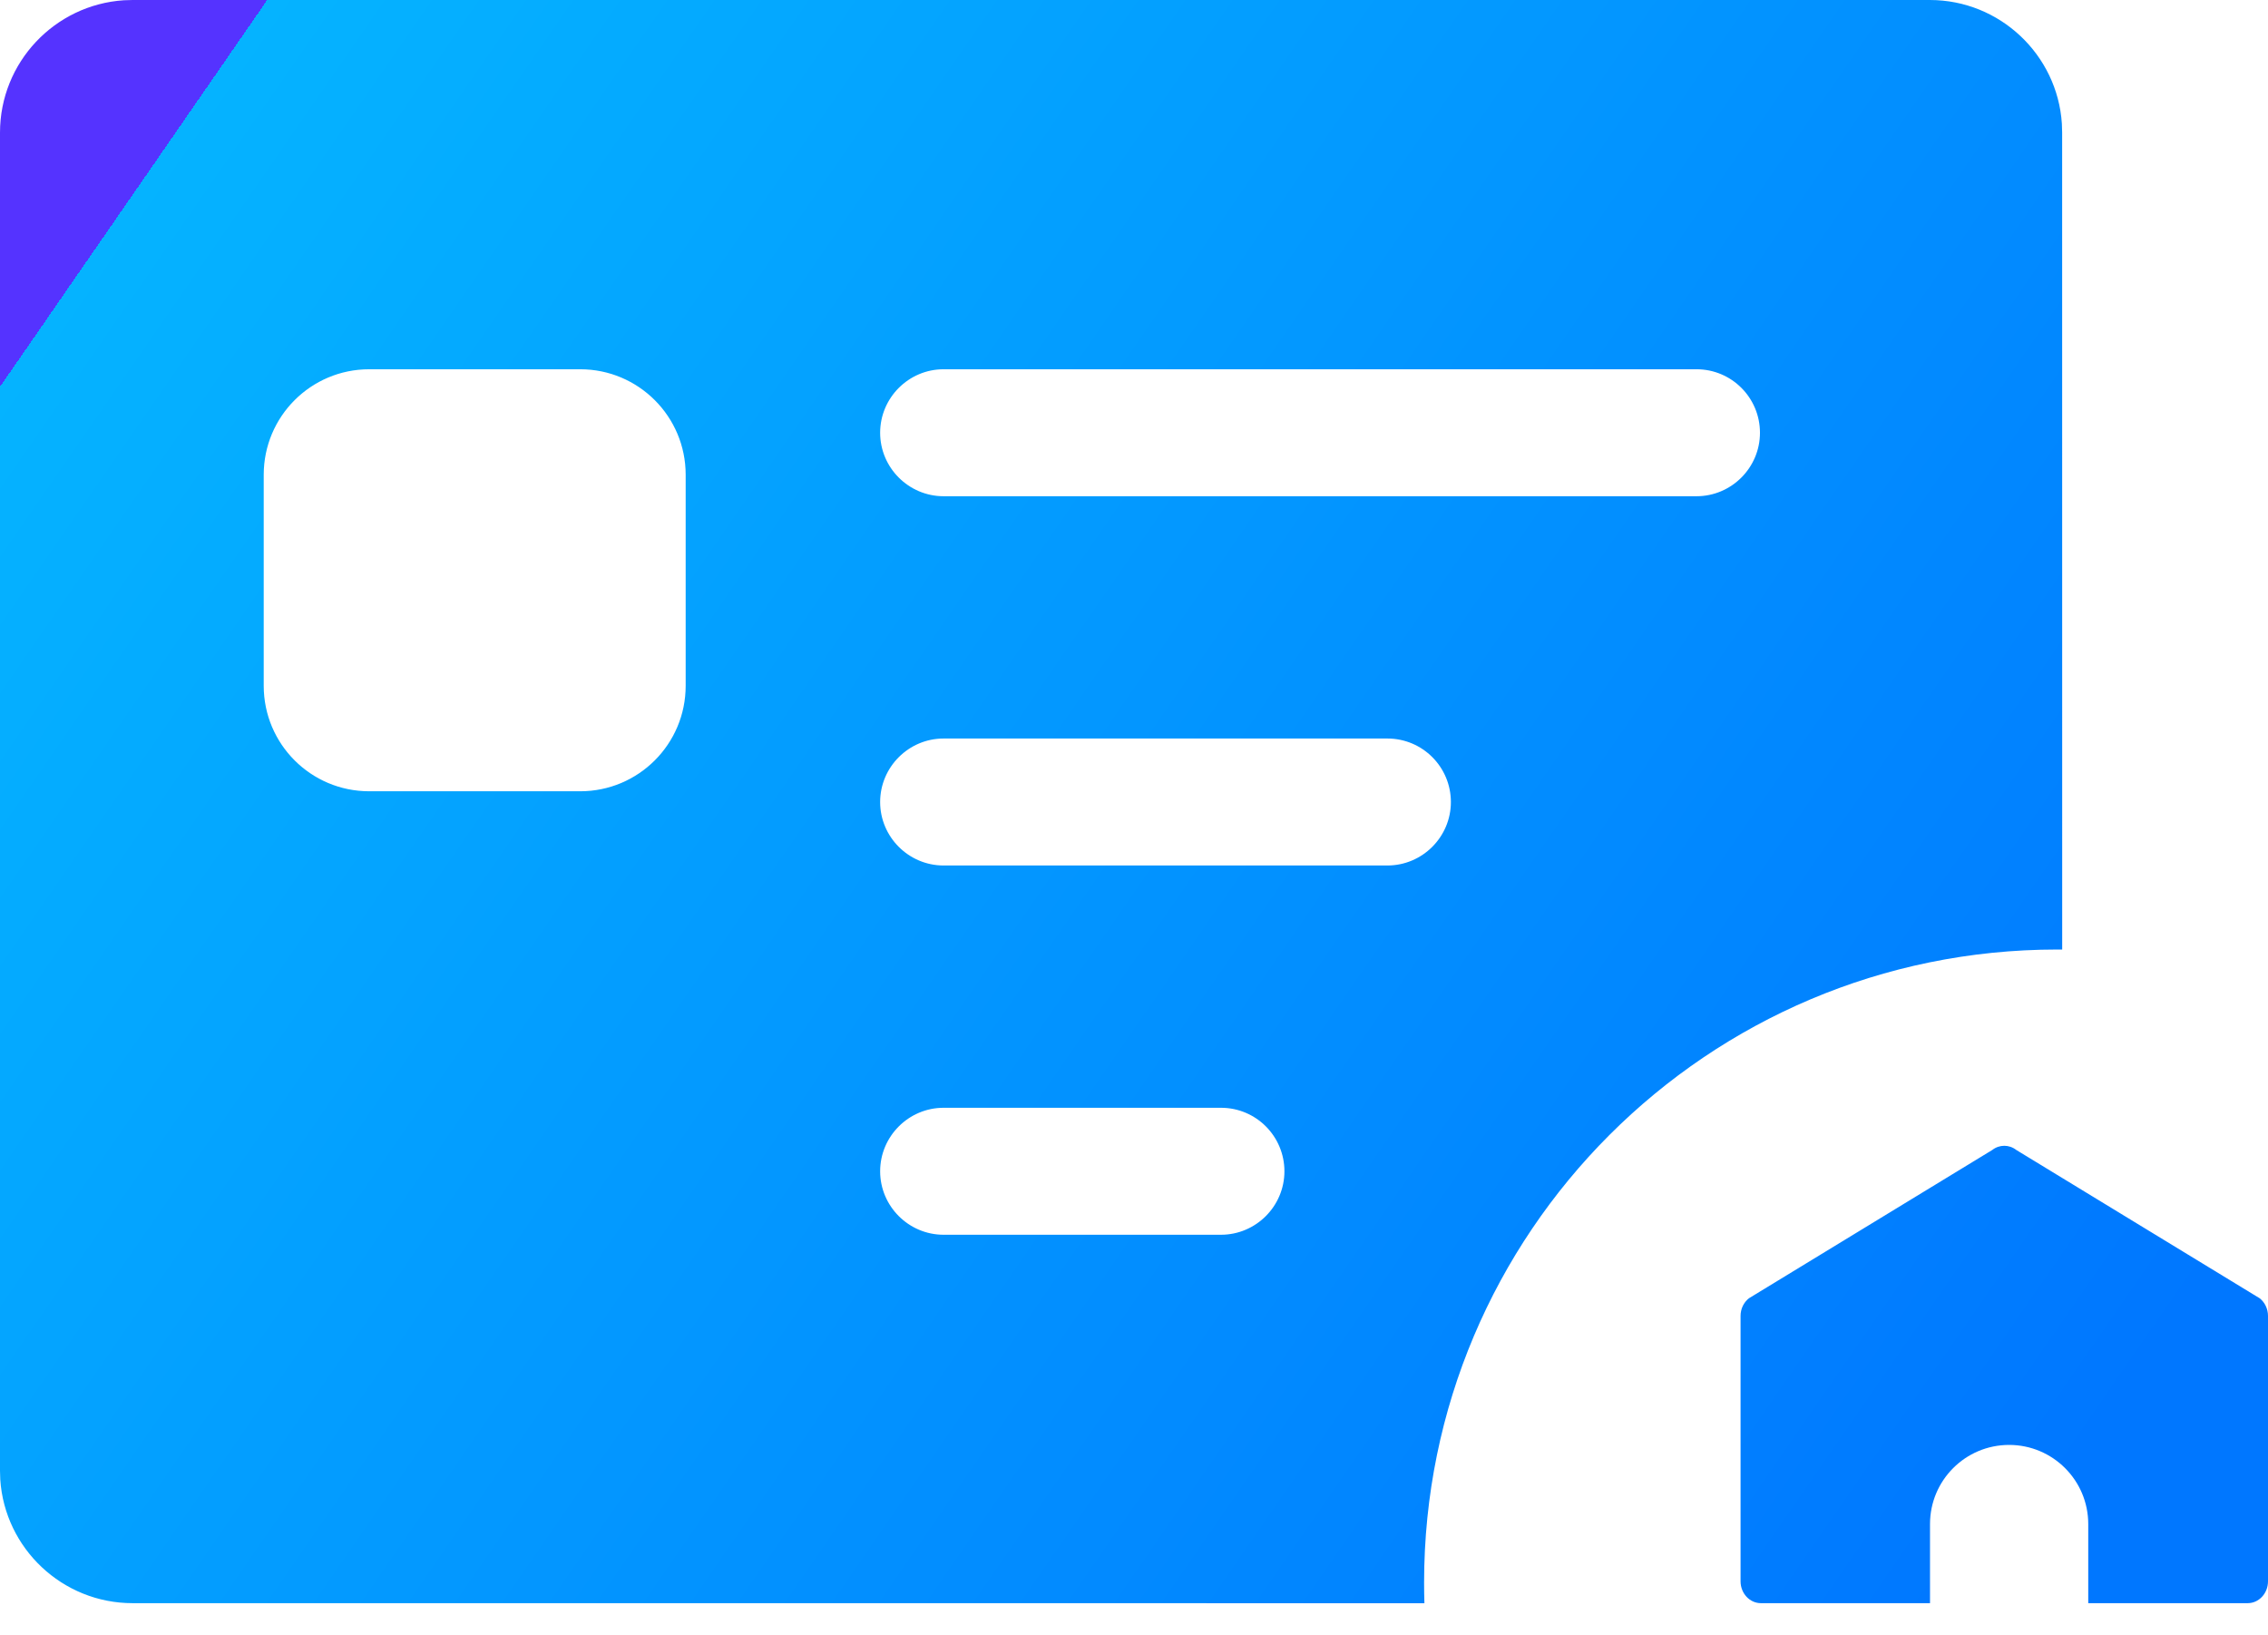 <?xml version="1.0" encoding="UTF-8"?>
<svg width="43px" height="31px" viewBox="0 0 43 31" version="1.1" xmlns="http://www.w3.org/2000/svg" xmlns:xlink="http://www.w3.org/1999/xlink">
    <!-- Generator: Sketch 60 (88103) - https://sketch.com -->
    <title>4</title>
    <desc>Created with Sketch.</desc>
    <defs>
        <linearGradient x1="100%" y1="73.579%" x2="0%" y2="25.024%" id="linearGradient-1">
            <stop stop-color="#0077FF" offset="0%"></stop>
            <stop stop-color="#05B3FF" offset="100%"></stop>
            <stop stop-color="#5533FF" offset="100%"></stop>
        </linearGradient>
    </defs>
    <g id="首页+我的工作台" stroke="none" stroke-width="1" fill="none" fill-rule="evenodd">
        <g id="005-发起申请备份" transform="translate(-459, -23)" fill="url(#linearGradient-1)" fill-rule="nonzero">
            <path d="M495.588,23 C496.916,23 498.007,24.038 498.092,25.344 L498.097,25.509 L498.098,41 C498.065,41 498.033,41 498,41 C491.373,41 486,46.373 486,53 C486,53.131 486.002,53.262 486.006,53.392 L461.514,53.391 C460.182,53.391 459.091,52.353 459.005,51.047 L459,50.882 L459,25.514 C459,24.182 460.038,23.091 461.348,23.005 L461.514,23 L495.588,23 Z M497.228,44.8 L501.842,47.611 C501.941,47.689 502,47.813 502,47.946 L502,52.976 C502,53.205 501.828,53.391 501.615,53.391 L498.592,53.391 L498.592,51.891 C498.592,51.063 497.92,50.391 497.092,50.391 C496.263,50.391 495.592,51.063 495.592,51.891 L495.592,53.391 L492.386,53.391 C492.173,53.391 492,53.205 492,52.976 L492,47.946 C492,47.813 492.059,47.689 492.159,47.611 L496.772,44.8 C496.908,44.694 497.092,44.694 497.228,44.8 Z M482.149,44 L476.89,44 C476.228,44 475.687,44.541 475.687,45.204 C475.687,45.866 476.228,46.407 476.89,46.407 L482.149,46.407 C482.811,46.407 483.352,45.866 483.352,45.204 C483.352,44.541 482.816,44 482.149,44 Z M485.304,37 L476.89,37 C476.228,37 475.687,37.541 475.687,38.204 C475.687,38.866 476.228,39.407 476.89,39.407 L485.304,39.407 C485.967,39.407 486.508,38.866 486.508,38.204 C486.508,37.541 485.972,37 485.304,37 Z M470,30 L466,30 C464.895,30 464,30.895 464,32 L464,32 L464,36 C464,37.105 464.895,38 466,38 L466,38 L470,38 C471.105,38 472,37.105 472,36 L472,36 L472,32 C472,30.895 471.105,30 470,30 L470,30 Z M491.165,30 L476.89,30 C476.228,30 475.687,30.541 475.687,31.204 C475.687,31.866 476.228,32.407 476.89,32.407 L491.165,32.407 C491.827,32.407 492.368,31.866 492.368,31.204 C492.368,30.541 491.832,30 491.165,30 Z" id="4"></path>
        </g>
    </g>
</svg>
